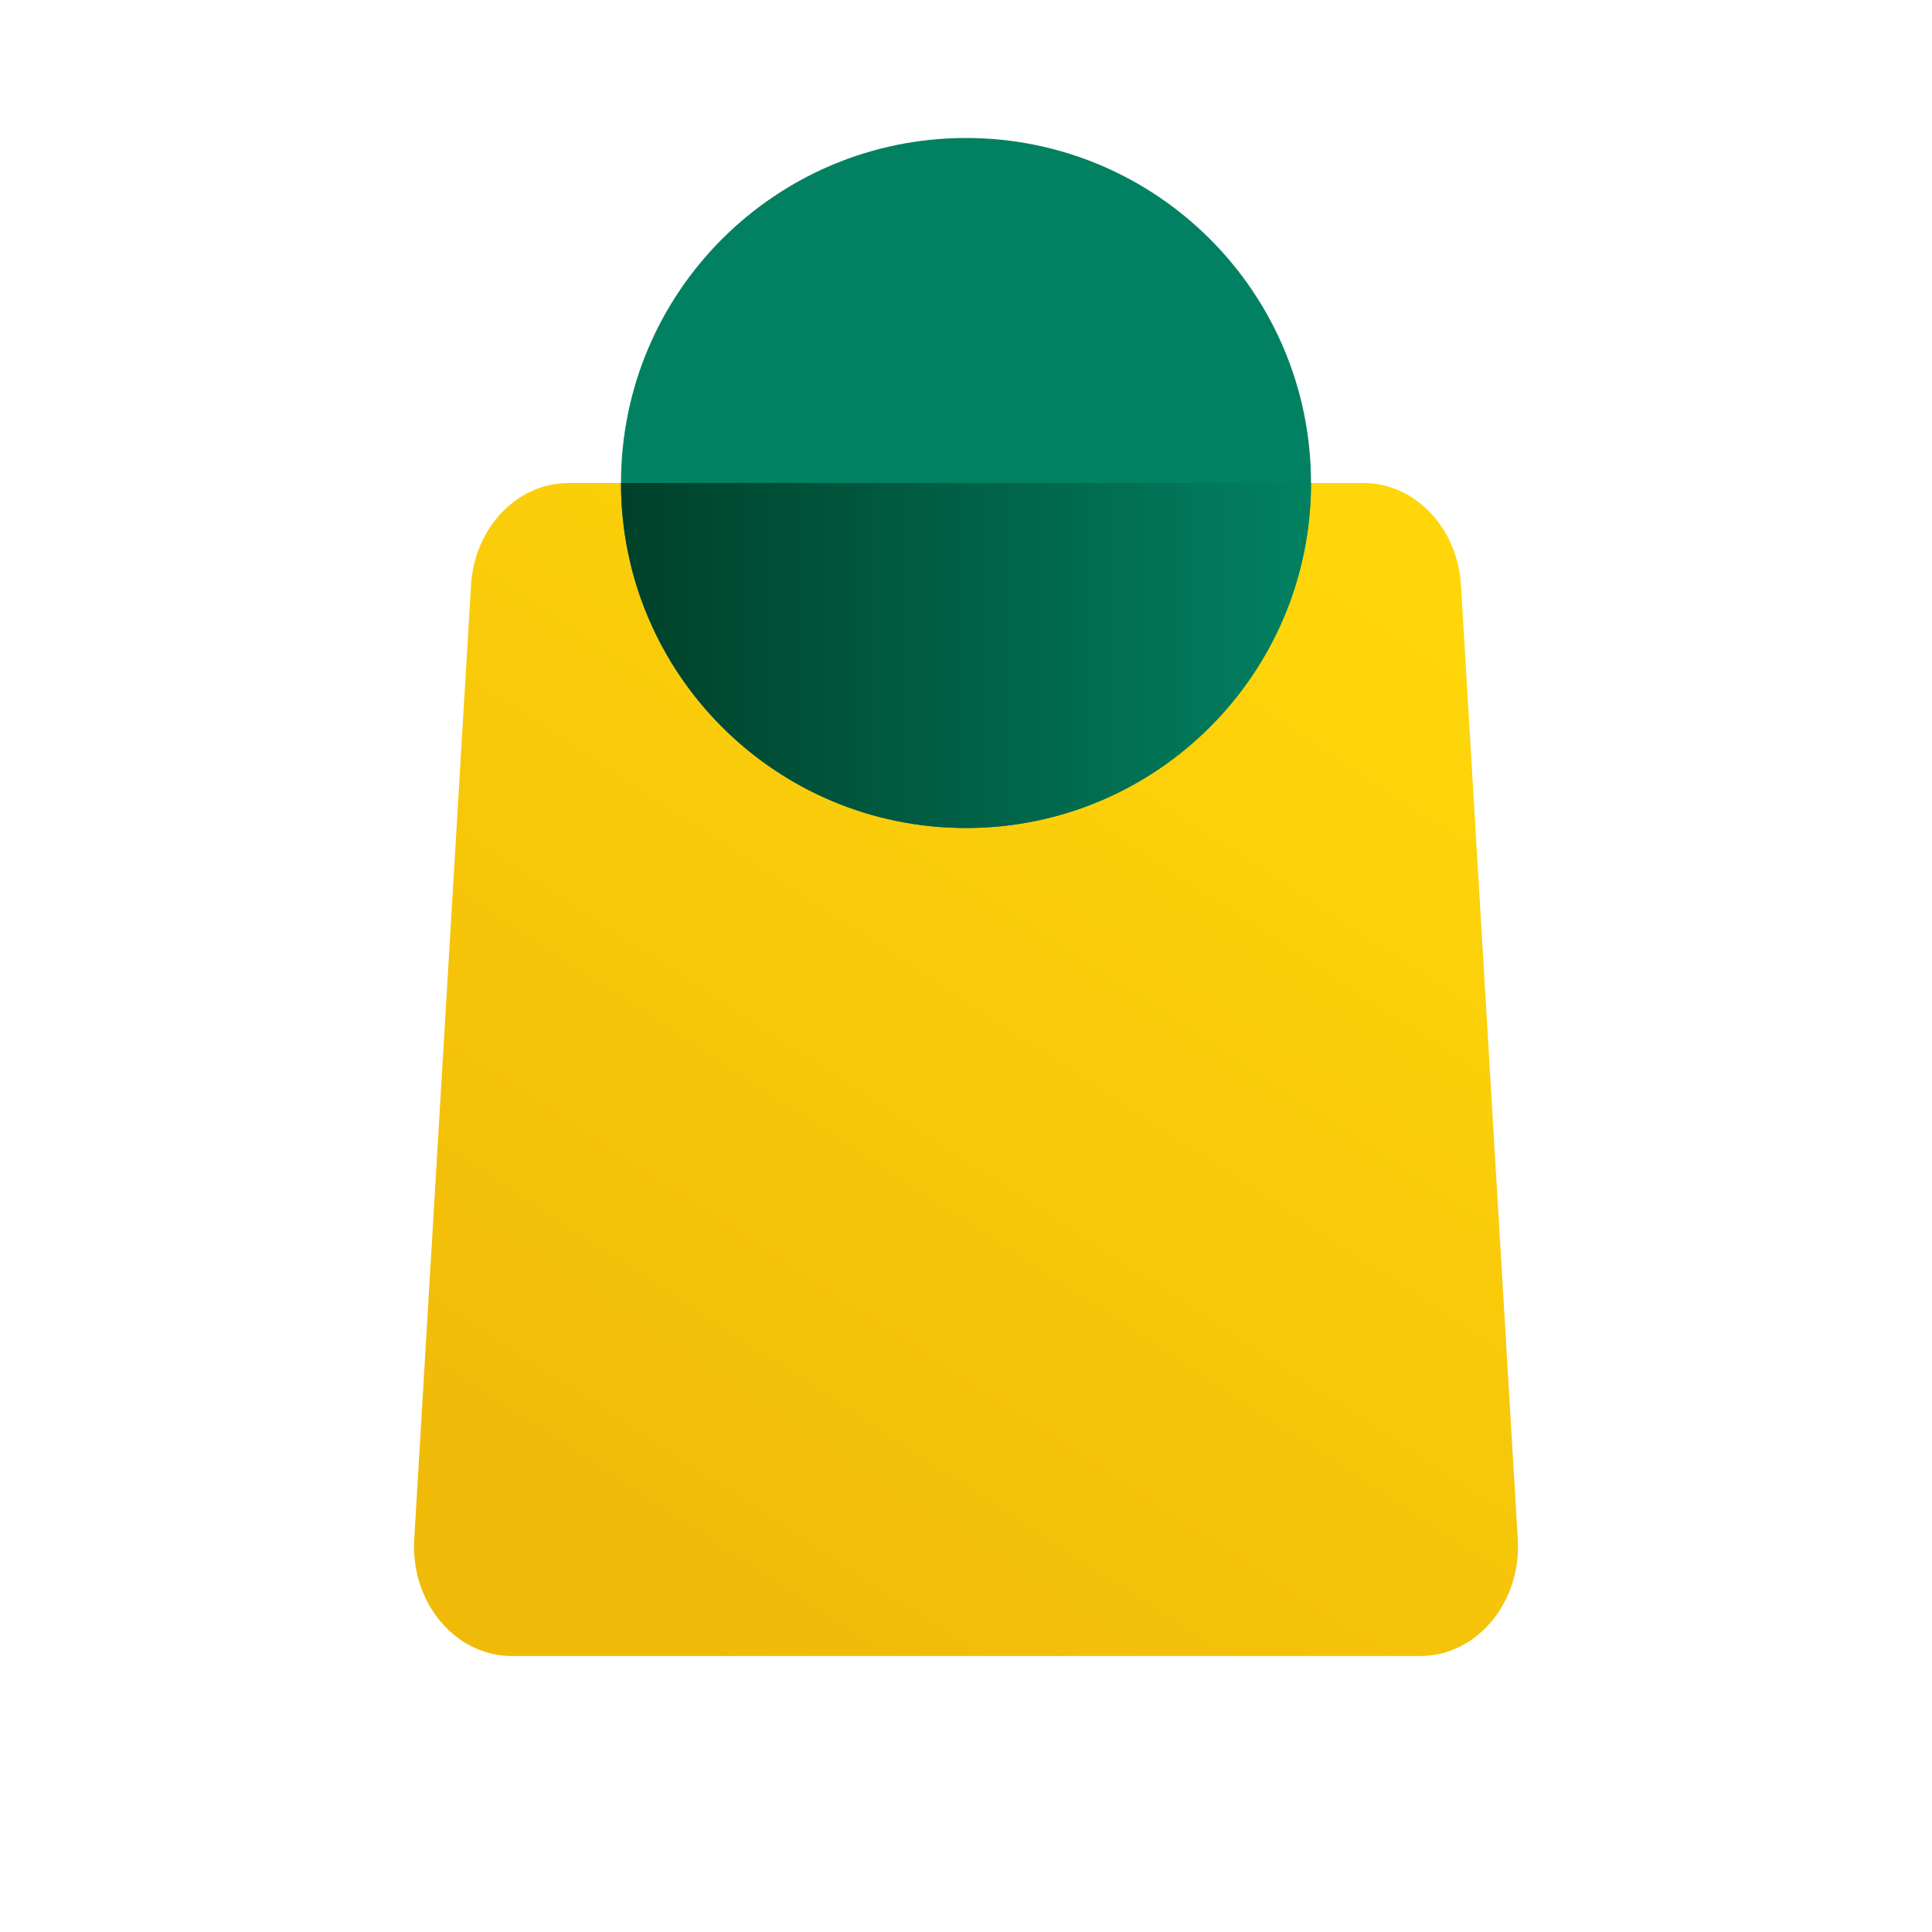 <svg width="40" height="40" viewBox="0 0 40 40" fill="none" xmlns="http://www.w3.org/2000/svg">
<path d="M8.576 31.868C8.498 33.176 9.425 34.286 10.596 34.286H29.404C30.575 34.286 31.502 33.177 31.424 31.868L30.248 12.116C30.177 10.925 29.294 10 28.228 10H11.772C10.706 10 9.823 10.925 9.752 12.116L8.576 31.868Z" fill="url(#paint0_linear_896_11683)"/>
<path d="M27.143 10C27.143 13.945 23.945 17.143 20 17.143C16.055 17.143 12.857 13.945 12.857 10C12.857 6.055 16.055 2.857 20 2.857C23.945 2.857 27.143 6.055 27.143 10Z" fill="#018161"/>
<path d="M20 17.143C23.945 17.143 27.143 13.945 27.143 10H12.857C12.857 13.945 16.055 17.143 20 17.143Z" fill="url(#paint1_linear_896_11683)"/>
<defs>
<linearGradient id="paint0_linear_896_11683" x1="25.143" y1="10.143" x2="10.874" y2="32.056" gradientUnits="userSpaceOnUse">
<stop stop-color="#FFD60A"/>
<stop offset="1" stop-color="#F0BA09"/>
</linearGradient>
<linearGradient id="paint1_linear_896_11683" x1="12.857" y1="10" x2="27.143" y2="10" gradientUnits="userSpaceOnUse">
<stop stop-color="#00402A"/>
<stop offset="1" stop-color="#018161"/>
</linearGradient>
</defs>
</svg>

